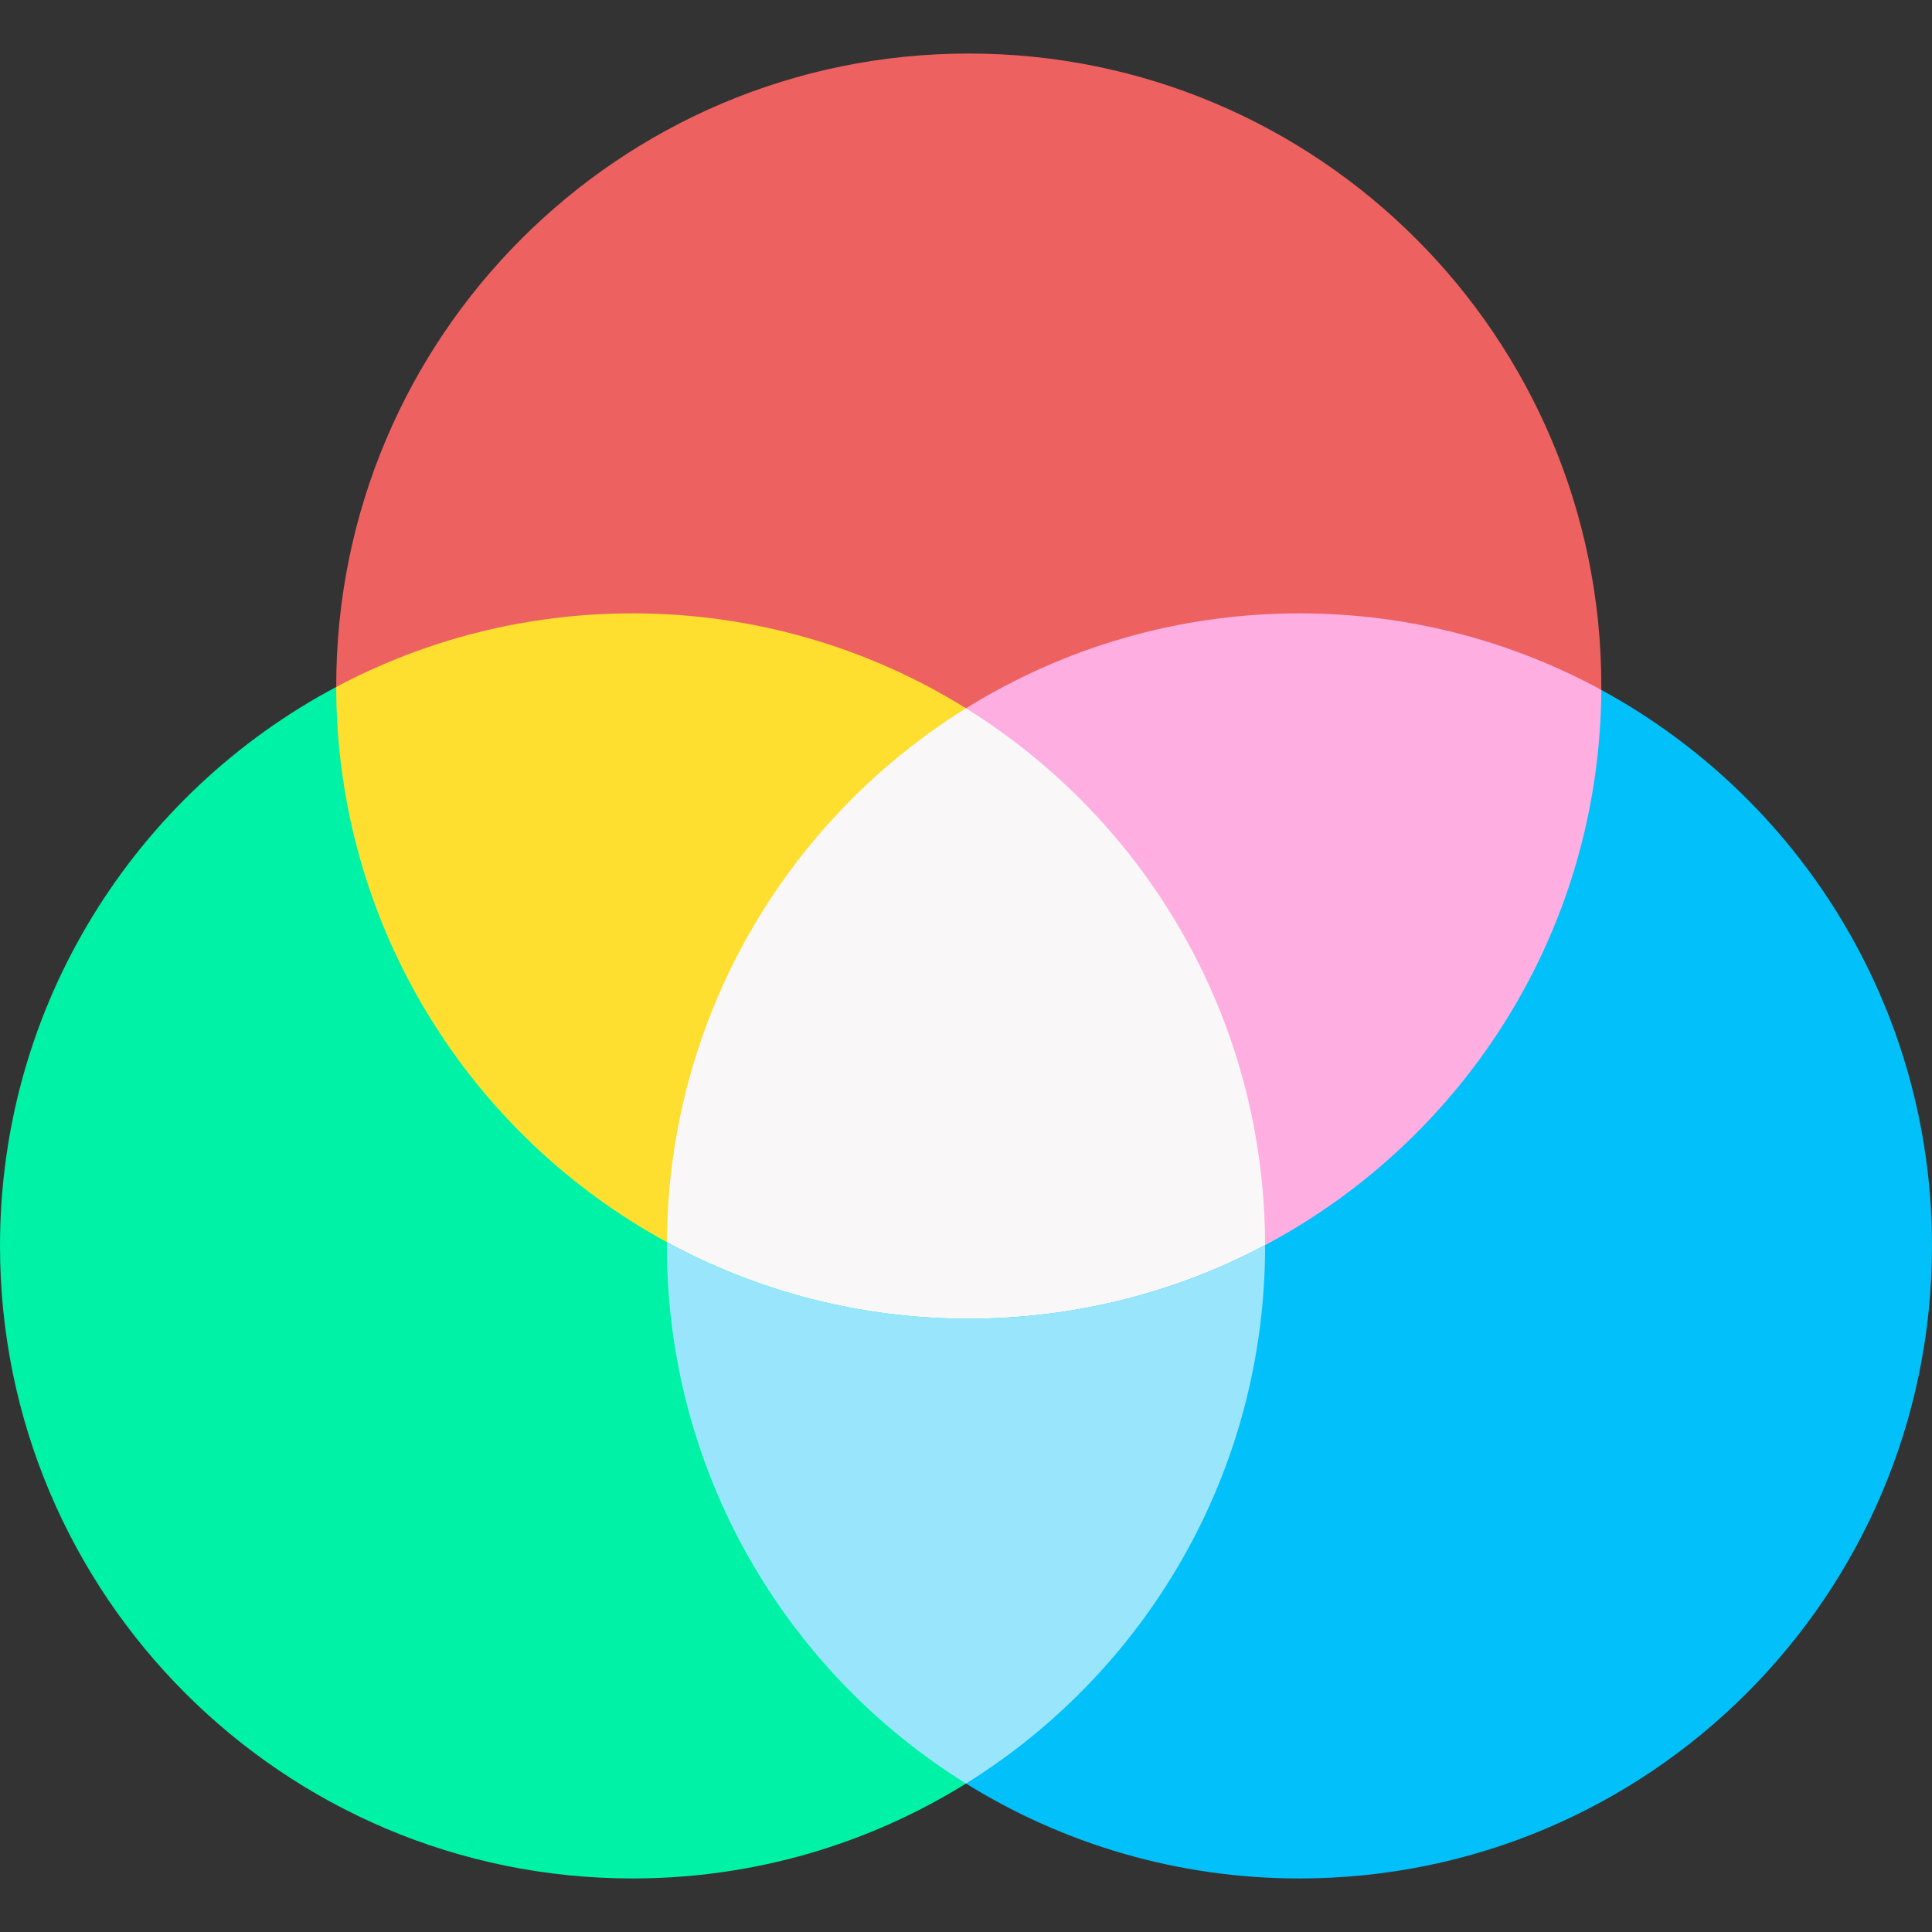<svg id="Capa_1" enable-background="new 0 0 494.58 494.58" height="512" viewBox="0 0 494.58 494.58"
     width="512" xmlns="http://www.w3.org/2000/svg">
    <rect x="0" y="0" width="494.58" height="494.58" fill="#333333" stroke="none"/>
    <path d="m144.884 196.025-58.814-20.17c-51.2 27.19-86.07 81.07-86.07 143.09 0 89.43 72.5 161.93 161.93 161.93 31.32 0 60.57-8.9 85.36-24.3l15.844-119.699z"
          fill="#00f2a6"/>
    <path d="m409.93 176.615s-137.486 86.219-138.023 87.829-30.046 164.717-30.046 164.717l5.429 27.414c24.79 15.4 54.04 24.3 85.36 24.3 89.43 0 161.93-72.5 161.93-161.93 0-61.44-34.22-114.89-84.65-142.33z"
          fill="#01c0fa"/>
    <g id="XMLID_736_">
        <g>
            <path d="m409.93 175.635c0-89.43-72.5-161.93-161.93-161.93s-161.93 72.5-161.93 161.93v.22c.051-.027.103-.052.154-.079l51.756 47.385 250.817-16.808 20.638-29.998c.164.089.332.171.495.26 0-.32 0-.65 0-.98z"
                  fill="#ee6161"/>
            <path d="m161.93 157.015c-27.41 0-53.23 6.81-75.86 18.84.08 61.36 34.29 114.72 84.65 142.12l25.996-2.805 50.574-70.675v-63.18c-24.79-15.4-54.04-24.3-85.36-24.3z"
                  fill="#fedf30"/>
            <path d="m332.65 157.015c-31.32 0-60.57 8.9-85.36 24.3l-8.134 41.846 51.599 95.584h33.106c50.93-27.06 85.7-80.51 86.07-142.13-22.961-12.5-49.291-19.6-77.281-19.6z"
                  fill="#feaee1"/>
            <path d="m323.86 318.745c-22.63 12.02-48.45 18.83-75.86 18.83-27.99 0-54.31-7.1-77.28-19.6.34-57.7 30.86-108.25 76.57-136.66 45.91 28.54 76.5 79.41 76.57 137.43z"
                  fill="#f9f7f8"/>
            <path d="m248 337.575c27.41 0 53.23-6.81 75.86-18.83v.2c0 58.1-30.6 109.06-76.57 137.63-45.97-28.57-76.57-79.53-76.57-137.63 0-.32 0-.65 0-.97 22.97 12.5 49.29 19.6 77.28 19.6z"
                  fill="#99e6fc"/>
        </g>
    </g>
</svg>